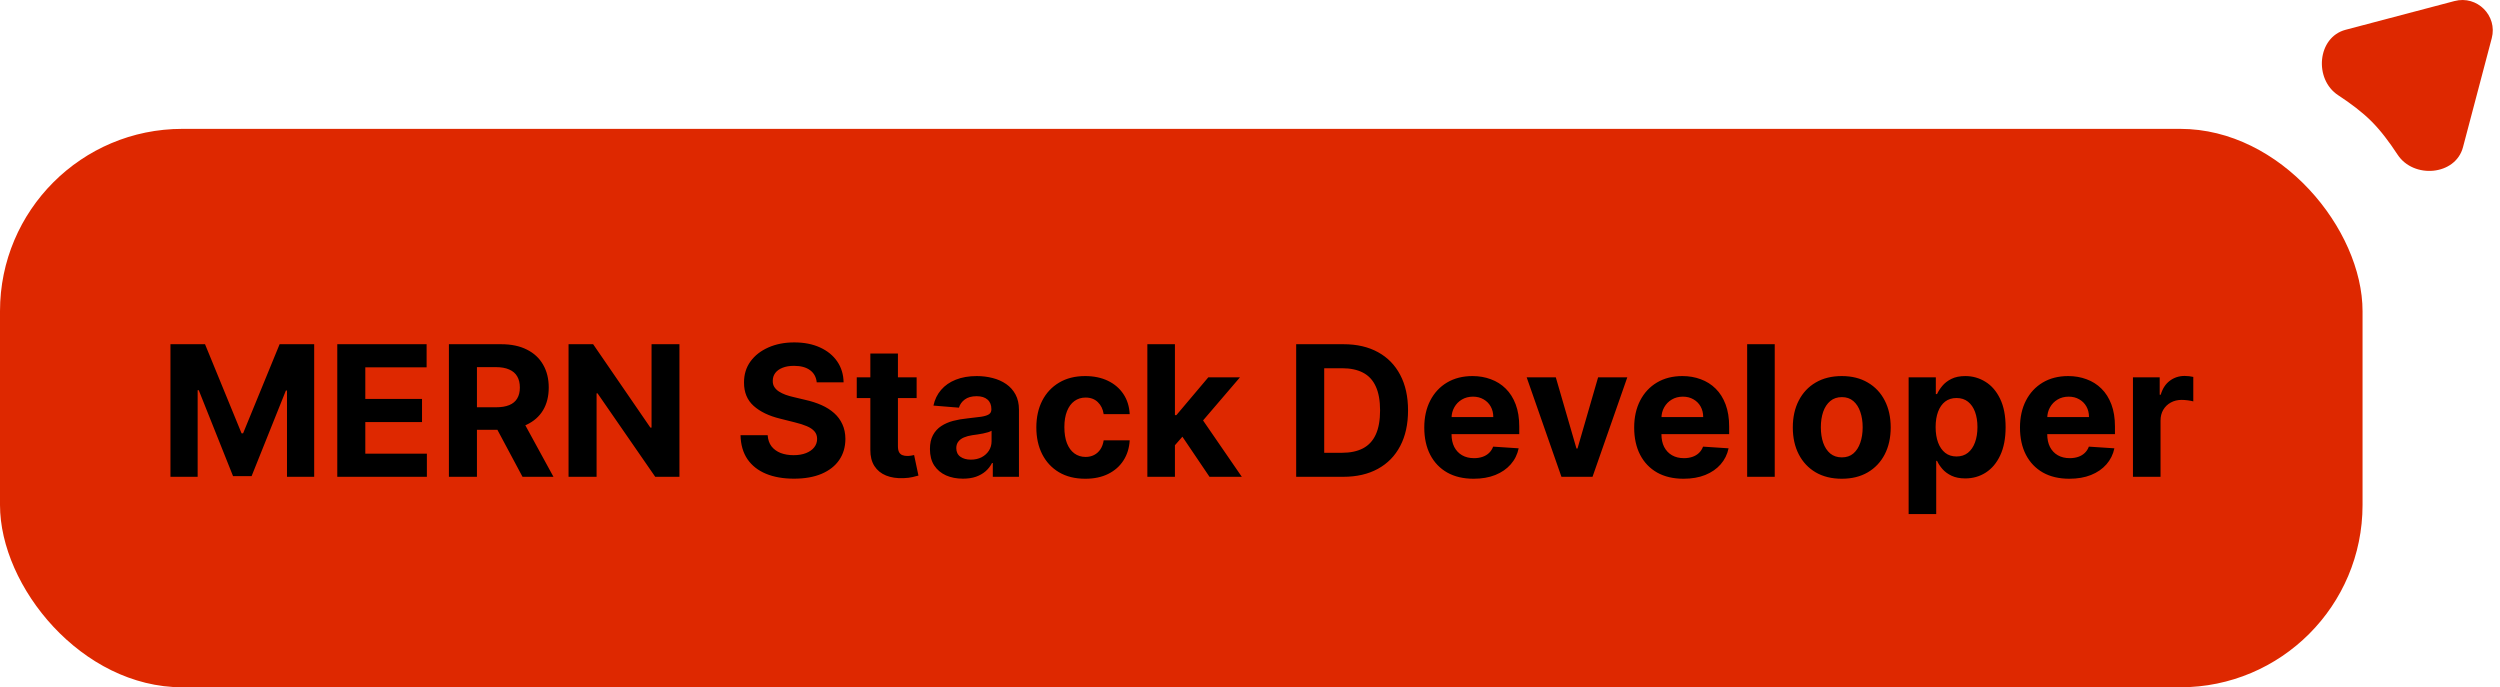 <svg width="291" height="80" viewBox="0 0 291 80" fill="none" xmlns="http://www.w3.org/2000/svg">
<path d="M290.039 4.451C290.732 1.825 288.335 -0.572 285.709 0.121L273.023 3.469C269.728 4.339 269.315 9.227 272.17 11.089C273.612 12.03 274.973 13.056 276.038 14.122C277.104 15.187 278.13 16.548 279.071 17.99C280.933 20.845 285.821 20.432 286.691 17.137L290.039 4.451Z" fill="#DE2800"/>
<rect y="15" width="275" height="65" rx="21.221" fill="#DE2800"/>
<path d="M19.841 40.067H23.865L28.116 50.436H28.297L32.547 40.067H36.571V55.5H33.406V45.455H33.278L29.284 55.425H27.128L23.134 45.417H23.006V55.5H19.841V40.067ZM39.259 55.5V40.067H49.658V42.757H42.522V46.434H49.123V49.125H42.522V52.81H49.689V55.5H39.259ZM52.253 55.5V40.067H58.342C59.507 40.067 60.502 40.275 61.326 40.692C62.155 41.104 62.785 41.69 63.217 42.448C63.654 43.202 63.873 44.088 63.873 45.108C63.873 46.133 63.652 47.015 63.21 47.753C62.767 48.487 62.127 49.049 61.288 49.441C60.454 49.833 59.444 50.029 58.259 50.029H54.182V47.407H57.731C58.354 47.407 58.871 47.321 59.283 47.15C59.695 46.98 60.002 46.723 60.203 46.382C60.409 46.04 60.512 45.616 60.512 45.108C60.512 44.596 60.409 44.164 60.203 43.812C60.002 43.46 59.693 43.194 59.276 43.013C58.864 42.827 58.344 42.734 57.716 42.734H55.516V55.5H52.253ZM60.587 48.477L64.423 55.5H60.821L57.068 48.477H60.587ZM79.087 40.067V55.5H76.269L69.555 45.786H69.442V55.5H66.179V40.067H69.042L75.704 49.773H75.84V40.067H79.087ZM95.067 44.505C95.007 43.898 94.748 43.425 94.291 43.089C93.834 42.752 93.213 42.584 92.429 42.584C91.897 42.584 91.447 42.659 91.081 42.81C90.714 42.956 90.432 43.159 90.237 43.42C90.046 43.681 89.95 43.978 89.95 44.309C89.94 44.586 89.998 44.827 90.124 45.033C90.254 45.239 90.432 45.417 90.659 45.568C90.885 45.714 91.146 45.842 91.442 45.952C91.739 46.058 92.055 46.148 92.392 46.224L93.778 46.555C94.451 46.706 95.069 46.907 95.632 47.158C96.195 47.409 96.682 47.718 97.094 48.085C97.506 48.452 97.825 48.884 98.051 49.381C98.282 49.878 98.4 50.449 98.405 51.092C98.4 52.036 98.159 52.855 97.682 53.548C97.21 54.236 96.526 54.772 95.632 55.153C94.743 55.53 93.67 55.718 92.414 55.718C91.168 55.718 90.083 55.528 89.159 55.146C88.24 54.764 87.521 54.199 87.004 53.45C86.491 52.697 86.222 51.765 86.197 50.654H89.355C89.39 51.172 89.538 51.604 89.799 51.951C90.066 52.292 90.42 52.551 90.862 52.727C91.309 52.898 91.814 52.983 92.377 52.983C92.929 52.983 93.409 52.903 93.816 52.742C94.228 52.581 94.547 52.358 94.773 52.071C94.999 51.785 95.112 51.456 95.112 51.084C95.112 50.737 95.009 50.446 94.803 50.21C94.602 49.974 94.306 49.773 93.914 49.607C93.527 49.441 93.052 49.291 92.49 49.155L90.809 48.733C89.508 48.416 88.481 47.922 87.727 47.248C86.974 46.575 86.599 45.668 86.604 44.528C86.599 43.593 86.848 42.777 87.35 42.079C87.858 41.38 88.553 40.835 89.438 40.444C90.322 40.052 91.327 39.856 92.452 39.856C93.597 39.856 94.597 40.052 95.451 40.444C96.31 40.835 96.978 41.38 97.456 42.079C97.933 42.777 98.179 43.586 98.194 44.505H95.067ZM106.696 43.925V46.337H99.726V43.925H106.696ZM101.308 41.152H104.519V51.943C104.519 52.239 104.564 52.471 104.654 52.636C104.745 52.797 104.87 52.91 105.031 52.975C105.197 53.041 105.388 53.074 105.604 53.074C105.754 53.074 105.905 53.061 106.056 53.036C106.207 53.006 106.322 52.983 106.403 52.968L106.907 55.357C106.747 55.407 106.521 55.465 106.229 55.53C105.938 55.6 105.584 55.643 105.167 55.658C104.393 55.688 103.715 55.585 103.132 55.349C102.554 55.113 102.105 54.746 101.783 54.249C101.462 53.752 101.303 53.124 101.308 52.365V41.152ZM112.088 55.718C111.35 55.718 110.692 55.59 110.114 55.334C109.536 55.073 109.079 54.689 108.742 54.181C108.411 53.669 108.245 53.031 108.245 52.267C108.245 51.624 108.363 51.084 108.599 50.647C108.835 50.21 109.157 49.858 109.564 49.592C109.971 49.326 110.433 49.125 110.95 48.989C111.473 48.853 112.02 48.758 112.593 48.703C113.266 48.632 113.809 48.567 114.221 48.507C114.633 48.441 114.932 48.346 115.118 48.221C115.304 48.095 115.396 47.909 115.396 47.663V47.618C115.396 47.14 115.246 46.771 114.944 46.51C114.648 46.249 114.226 46.118 113.678 46.118C113.101 46.118 112.641 46.246 112.299 46.502C111.958 46.754 111.732 47.07 111.621 47.452L108.652 47.211C108.803 46.507 109.099 45.9 109.541 45.387C109.983 44.87 110.553 44.473 111.252 44.196C111.955 43.915 112.769 43.774 113.693 43.774C114.336 43.774 114.952 43.85 115.54 44.001C116.132 44.151 116.657 44.385 117.115 44.701C117.577 45.018 117.941 45.425 118.207 45.922C118.474 46.414 118.607 47.005 118.607 47.693V55.5H115.562V53.895H115.472C115.286 54.257 115.037 54.576 114.726 54.852C114.414 55.123 114.04 55.337 113.603 55.492C113.166 55.643 112.661 55.718 112.088 55.718ZM113.008 53.503C113.48 53.503 113.897 53.41 114.259 53.224C114.62 53.033 114.904 52.777 115.11 52.456C115.316 52.134 115.419 51.77 115.419 51.363V50.135C115.319 50.2 115.18 50.26 115.005 50.315C114.834 50.366 114.64 50.413 114.424 50.459C114.208 50.499 113.992 50.536 113.776 50.572C113.56 50.602 113.364 50.629 113.188 50.654C112.812 50.71 112.483 50.798 112.201 50.918C111.92 51.039 111.701 51.202 111.546 51.408C111.39 51.609 111.312 51.86 111.312 52.162C111.312 52.599 111.47 52.933 111.787 53.164C112.108 53.39 112.515 53.503 113.008 53.503ZM126.327 55.726C125.141 55.726 124.122 55.475 123.268 54.972C122.419 54.465 121.765 53.762 121.308 52.862C120.856 51.963 120.63 50.928 120.63 49.758C120.63 48.572 120.859 47.532 121.316 46.638C121.778 45.739 122.434 45.038 123.283 44.535C124.132 44.028 125.141 43.774 126.312 43.774C127.322 43.774 128.206 43.958 128.965 44.325C129.723 44.691 130.324 45.206 130.766 45.869C131.208 46.532 131.451 47.311 131.497 48.205H128.467C128.382 47.628 128.156 47.163 127.789 46.811C127.427 46.455 126.953 46.276 126.365 46.276C125.867 46.276 125.433 46.412 125.061 46.683C124.694 46.949 124.408 47.339 124.202 47.851C123.996 48.364 123.893 48.984 123.893 49.712C123.893 50.451 123.993 51.079 124.194 51.596C124.4 52.114 124.689 52.508 125.061 52.78C125.433 53.051 125.867 53.187 126.365 53.187C126.731 53.187 127.061 53.111 127.352 52.961C127.648 52.81 127.892 52.591 128.083 52.305C128.279 52.014 128.407 51.664 128.467 51.257H131.497C131.446 52.142 131.205 52.92 130.773 53.593C130.346 54.262 129.756 54.784 129.002 55.161C128.249 55.538 127.357 55.726 126.327 55.726ZM136.461 52.169L136.468 48.318H136.935L140.643 43.925H144.328L139.347 49.743H138.586L136.461 52.169ZM133.552 55.5V40.067H136.762V55.5H133.552ZM140.786 55.5L137.38 50.459L139.52 48.19L144.547 55.5H140.786ZM156.346 55.5H150.875V40.067H156.391C157.943 40.067 159.28 40.376 160.4 40.994C161.52 41.607 162.382 42.488 162.985 43.639C163.593 44.789 163.896 46.166 163.896 47.768C163.896 49.376 163.593 50.758 162.985 51.913C162.382 53.069 161.515 53.955 160.385 54.573C159.26 55.191 157.913 55.5 156.346 55.5ZM154.138 52.704H156.21C157.175 52.704 157.986 52.533 158.644 52.192C159.307 51.845 159.805 51.31 160.136 50.587C160.473 49.858 160.641 48.919 160.641 47.768C160.641 46.628 160.473 45.696 160.136 44.973C159.805 44.249 159.31 43.717 158.652 43.375C157.993 43.033 157.182 42.863 156.218 42.863H154.138V52.704ZM171.528 55.726C170.338 55.726 169.313 55.485 168.454 55.003C167.6 54.515 166.942 53.827 166.479 52.938C166.017 52.044 165.786 50.986 165.786 49.765C165.786 48.575 166.017 47.53 166.479 46.63C166.942 45.731 167.592 45.03 168.431 44.528C169.275 44.026 170.265 43.774 171.4 43.774C172.164 43.774 172.875 43.898 173.533 44.144C174.196 44.385 174.774 44.749 175.266 45.236C175.763 45.724 176.15 46.337 176.427 47.075C176.703 47.809 176.841 48.668 176.841 49.652V50.534H167.067V48.544H173.819C173.819 48.082 173.719 47.673 173.518 47.316C173.317 46.959 173.038 46.681 172.681 46.48C172.33 46.274 171.92 46.171 171.453 46.171C170.966 46.171 170.534 46.284 170.157 46.51C169.785 46.731 169.494 47.03 169.283 47.407C169.072 47.778 168.964 48.193 168.959 48.65V50.541C168.959 51.114 169.064 51.609 169.275 52.026C169.491 52.443 169.795 52.764 170.187 52.991C170.579 53.217 171.044 53.33 171.581 53.33C171.938 53.33 172.264 53.279 172.561 53.179C172.857 53.078 173.111 52.928 173.322 52.727C173.533 52.526 173.694 52.28 173.804 51.988L176.773 52.184C176.622 52.898 176.314 53.521 175.846 54.053C175.384 54.581 174.786 54.993 174.053 55.289C173.324 55.58 172.483 55.726 171.528 55.726ZM189.416 43.925L185.37 55.5H181.752L177.706 43.925H181.097L183.501 52.207H183.621L186.018 43.925H189.416ZM195.961 55.726C194.77 55.726 193.746 55.485 192.886 55.003C192.032 54.515 191.374 53.827 190.912 52.938C190.45 52.044 190.219 50.986 190.219 49.765C190.219 48.575 190.45 47.53 190.912 46.63C191.374 45.731 192.025 45.03 192.864 44.528C193.708 44.026 194.698 43.774 195.833 43.774C196.597 43.774 197.307 43.898 197.966 44.144C198.629 44.385 199.206 44.749 199.699 45.236C200.196 45.724 200.583 46.337 200.859 47.075C201.136 47.809 201.274 48.668 201.274 49.652V50.534H191.5V48.544H198.252C198.252 48.082 198.151 47.673 197.951 47.316C197.75 46.959 197.471 46.681 197.114 46.48C196.762 46.274 196.353 46.171 195.886 46.171C195.398 46.171 194.966 46.284 194.59 46.51C194.218 46.731 193.926 47.03 193.715 47.407C193.504 47.778 193.396 48.193 193.391 48.65V50.541C193.391 51.114 193.497 51.609 193.708 52.026C193.924 52.443 194.228 52.764 194.62 52.991C195.012 53.217 195.476 53.33 196.014 53.33C196.371 53.33 196.697 53.279 196.993 53.179C197.29 53.078 197.544 52.928 197.755 52.727C197.966 52.526 198.126 52.28 198.237 51.988L201.206 52.184C201.055 52.898 200.746 53.521 200.279 54.053C199.817 54.581 199.219 54.993 198.486 55.289C197.757 55.58 196.916 55.726 195.961 55.726ZM206.579 40.067V55.5H203.369V40.067H206.579ZM214.38 55.726C213.21 55.726 212.197 55.477 211.343 54.98C210.494 54.478 209.839 53.779 209.377 52.885C208.914 51.986 208.683 50.943 208.683 49.758C208.683 48.562 208.914 47.517 209.377 46.623C209.839 45.724 210.494 45.025 211.343 44.528C212.197 44.026 213.21 43.774 214.38 43.774C215.551 43.774 216.561 44.026 217.41 44.528C218.264 45.025 218.922 45.724 219.384 46.623C219.846 47.517 220.077 48.562 220.077 49.758C220.077 50.943 219.846 51.986 219.384 52.885C218.922 53.779 218.264 54.478 217.41 54.98C216.561 55.477 215.551 55.726 214.38 55.726ZM214.395 53.239C214.928 53.239 215.373 53.089 215.729 52.787C216.086 52.481 216.355 52.064 216.536 51.536C216.721 51.009 216.814 50.408 216.814 49.735C216.814 49.062 216.721 48.462 216.536 47.934C216.355 47.407 216.086 46.99 215.729 46.683C215.373 46.377 214.928 46.224 214.395 46.224C213.858 46.224 213.406 46.377 213.039 46.683C212.677 46.99 212.403 47.407 212.218 47.934C212.037 48.462 211.946 49.062 211.946 49.735C211.946 50.408 212.037 51.009 212.218 51.536C212.403 52.064 212.677 52.481 213.039 52.787C213.406 53.089 213.858 53.239 214.395 53.239ZM222.165 59.841V43.925H225.33V45.869H225.473C225.614 45.558 225.817 45.241 226.083 44.92C226.355 44.593 226.706 44.322 227.138 44.106C227.575 43.885 228.118 43.774 228.766 43.774C229.61 43.774 230.389 43.995 231.102 44.438C231.816 44.875 232.386 45.535 232.813 46.419C233.24 47.299 233.453 48.401 233.453 49.728C233.453 51.019 233.245 52.109 232.828 52.998C232.416 53.882 231.853 54.553 231.14 55.01C230.431 55.462 229.638 55.688 228.759 55.688C228.136 55.688 227.606 55.585 227.168 55.379C226.736 55.173 226.382 54.915 226.106 54.603C225.83 54.287 225.619 53.968 225.473 53.646H225.375V59.841H222.165ZM225.307 49.712C225.307 50.401 225.403 51.001 225.593 51.514C225.784 52.026 226.061 52.425 226.422 52.712C226.784 52.993 227.224 53.134 227.741 53.134C228.264 53.134 228.706 52.991 229.067 52.704C229.429 52.413 229.703 52.011 229.889 51.498C230.08 50.981 230.175 50.386 230.175 49.712C230.175 49.044 230.082 48.457 229.896 47.949C229.711 47.442 229.437 47.045 229.075 46.758C228.713 46.472 228.269 46.329 227.741 46.329C227.219 46.329 226.777 46.467 226.415 46.743C226.058 47.02 225.784 47.412 225.593 47.919C225.403 48.426 225.307 49.024 225.307 49.712ZM240.868 55.726C239.678 55.726 238.653 55.485 237.794 55.003C236.94 54.515 236.282 53.827 235.819 52.938C235.357 52.044 235.126 50.986 235.126 49.765C235.126 48.575 235.357 47.53 235.819 46.63C236.282 45.731 236.932 45.03 237.771 44.528C238.615 44.026 239.605 43.774 240.74 43.774C241.504 43.774 242.215 43.898 242.873 44.144C243.536 44.385 244.114 44.749 244.606 45.236C245.104 45.724 245.49 46.337 245.767 47.075C246.043 47.809 246.181 48.668 246.181 49.652V50.534H236.407V48.544H243.159C243.159 48.082 243.059 47.673 242.858 47.316C242.657 46.959 242.378 46.681 242.021 46.48C241.67 46.274 241.26 46.171 240.793 46.171C240.306 46.171 239.874 46.284 239.497 46.51C239.125 46.731 238.834 47.03 238.623 47.407C238.412 47.778 238.304 48.193 238.299 48.65V50.541C238.299 51.114 238.404 51.609 238.615 52.026C238.831 52.443 239.135 52.764 239.527 52.991C239.919 53.217 240.384 53.33 240.921 53.33C241.278 53.33 241.604 53.279 241.901 53.179C242.197 53.078 242.451 52.928 242.662 52.727C242.873 52.526 243.034 52.28 243.144 51.988L246.113 52.184C245.963 52.898 245.654 53.521 245.186 54.053C244.724 54.581 244.126 54.993 243.393 55.289C242.664 55.58 241.823 55.726 240.868 55.726ZM248.276 55.5V43.925H251.388V45.945H251.509C251.72 45.226 252.074 44.684 252.571 44.317C253.069 43.945 253.642 43.759 254.29 43.759C254.45 43.759 254.624 43.769 254.81 43.789C254.995 43.81 255.159 43.837 255.299 43.872V46.721C255.149 46.676 254.94 46.636 254.674 46.6C254.408 46.565 254.164 46.547 253.943 46.547C253.471 46.547 253.049 46.651 252.677 46.856C252.31 47.057 252.019 47.339 251.803 47.7C251.592 48.062 251.486 48.479 251.486 48.951V55.5H248.276Z" fill="black"/>
</svg>
